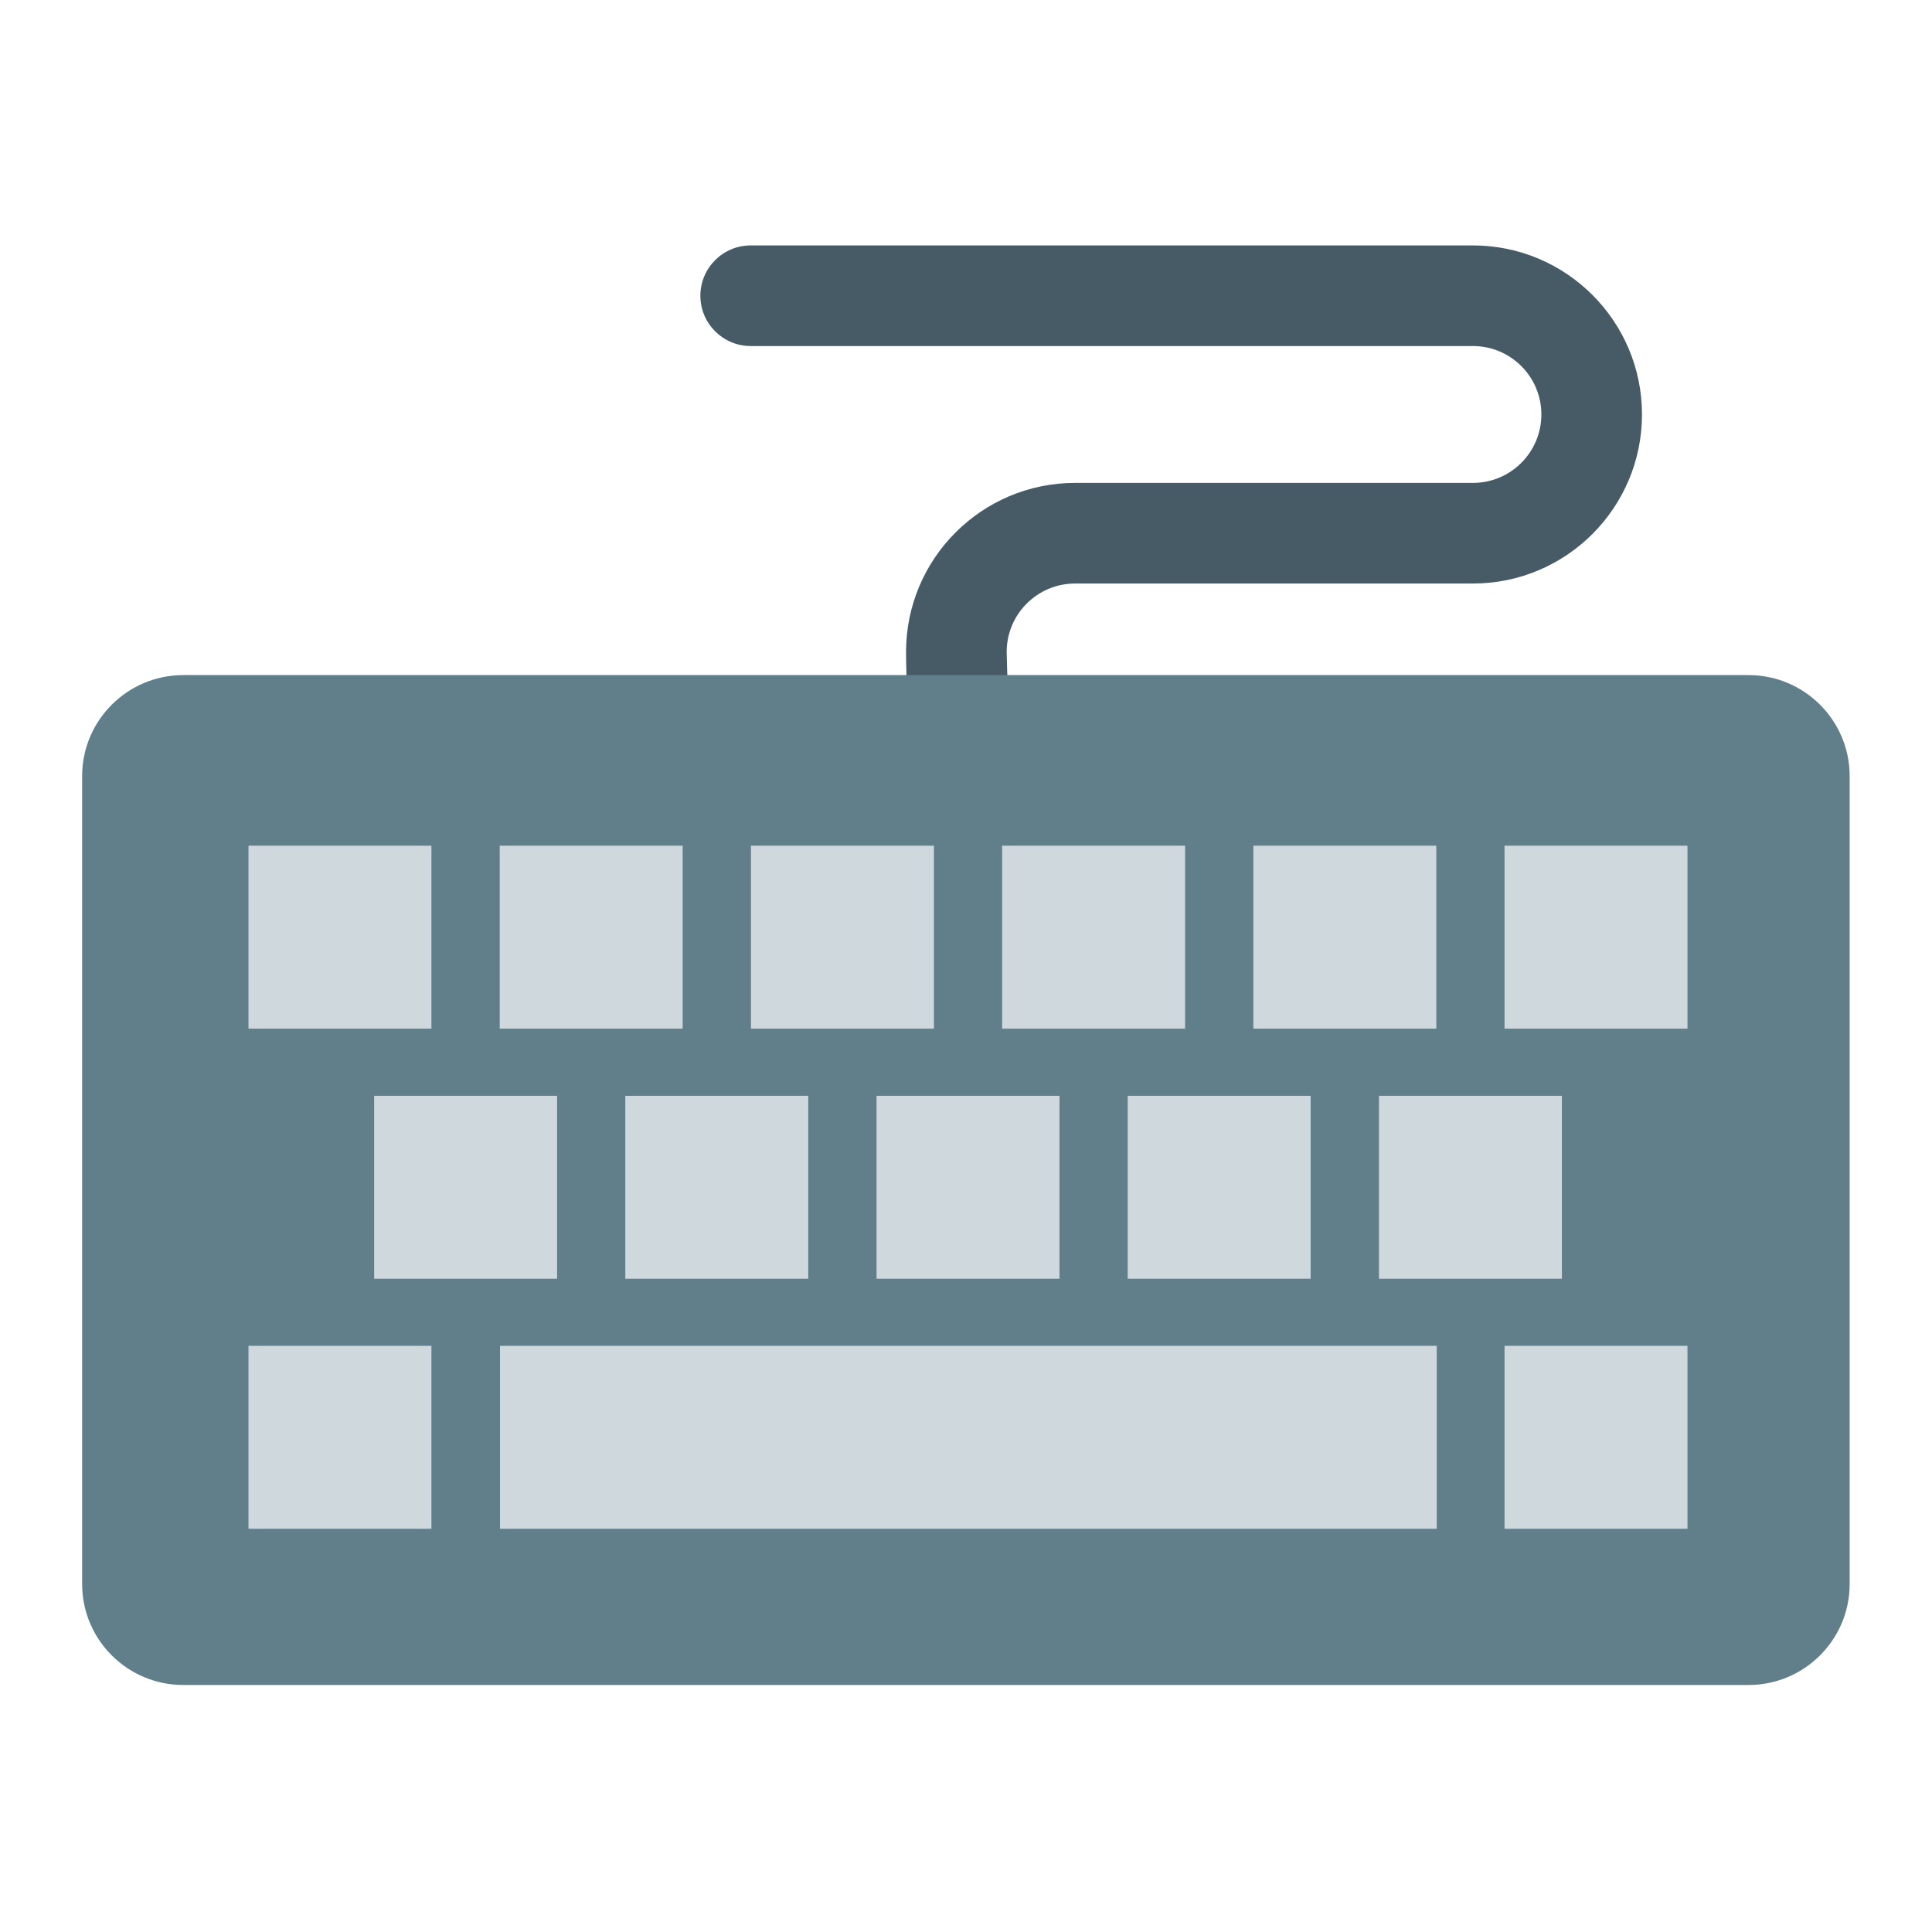 <?xml version="1.0" encoding="UTF-8" standalone="no"?>
<!DOCTYPE svg PUBLIC "-//W3C//DTD SVG 1.1//EN" "http://www.w3.org/Graphics/SVG/1.1/DTD/svg11.dtd">
<svg width="100%" height="100%" viewBox="0 0 24 24" version="1.1" xmlns="http://www.w3.org/2000/svg" xmlns:xlink="http://www.w3.org/1999/xlink" xml:space="preserve" xmlns:serif="http://www.serif.com/" style="fill-rule:evenodd;clip-rule:evenodd;stroke-linejoin:round;stroke-miterlimit:2;">
    <g transform="matrix(0.05,0,0,0.05,-0.857,-0.757)">
        <path d="M203.647,101.115C196.748,101.115 191.147,95.514 191.147,88.615C191.147,81.716 196.748,76.115 203.647,76.115L383.087,76.115C406.267,76.115 425.087,94.934 425.087,118.115C425.087,141.295 406.267,160.115 383.087,160.115L284.246,160.115C274.864,160.115 267.246,167.732 267.246,177.115C267.246,179.39 267.882,195.258 267.882,199.463C267.882,206.353 242.826,214.892 242.826,202.541C242.826,197.341 242.246,182.315 242.246,177.115C242.246,153.934 261.066,135.115 284.246,135.115L383.087,135.115C392.469,135.115 400.087,127.497 400.087,118.115C400.087,108.732 392.469,101.115 383.087,101.115L203.647,101.115Z" style="fill:rgb(70,91,101);"/>
    </g>
    <g transform="matrix(0.05,0,0,0.046,-0.925,0.377)">
        <path d="M478.043,201.387C478.043,186.335 466.78,174.114 452.907,174.114L64.042,174.114C50.169,174.114 38.906,186.335 38.906,201.387L38.906,419.569C38.906,434.621 50.169,446.841 64.042,446.841L452.907,446.841C466.78,446.841 478.043,434.621 478.043,419.569L478.043,201.387Z" style="fill:rgb(97,126,139);"/>
    </g>
    <g transform="matrix(0.05,0,0,0.05,-0.592,-0.396)">
        <rect x="73.575" y="218.028" width="45.455" height="45.455" style="fill:rgb(207,216,220);"/>
    </g>
    <g transform="matrix(0.05,0,0,0.05,15.011,-0.396)">
        <rect x="73.575" y="218.028" width="45.455" height="45.455" style="fill:rgb(207,216,220);"/>
    </g>
    <g transform="matrix(0.05,0,0,0.05,11.891,-0.396)">
        <rect x="73.575" y="218.028" width="45.455" height="45.455" style="fill:rgb(207,216,220);"/>
    </g>
    <g transform="matrix(0.05,0,0,0.05,8.77,-0.396)">
        <rect x="73.575" y="218.028" width="45.455" height="45.455" style="fill:rgb(207,216,220);"/>
    </g>
    <g transform="matrix(0.05,0,0,0.05,5.65,-0.396)">
        <rect x="73.575" y="218.028" width="45.455" height="45.455" style="fill:rgb(207,216,220);"/>
    </g>
    <g transform="matrix(0.05,0,0,0.05,2.529,-0.396)">
        <rect x="73.575" y="218.028" width="45.455" height="45.455" style="fill:rgb(207,216,220);"/>
    </g>
    <g transform="matrix(0.05,0,0,0.05,-0.592,5.817)">
        <rect x="73.575" y="218.028" width="45.455" height="45.455" style="fill:rgb(207,216,220);"/>
    </g>
    <g transform="matrix(0.05,0,0,0.05,15.011,5.817)">
        <rect x="73.575" y="218.028" width="45.455" height="45.455" style="fill:rgb(207,216,220);"/>
    </g>
    <g transform="matrix(0.256,0,0,0.05,-12.624,5.817)">
        <rect x="73.575" y="218.028" width="45.455" height="45.455" style="fill:rgb(207,216,220);"/>
    </g>
    <g transform="matrix(0.05,0,0,0.05,0.969,2.711)">
        <rect x="73.575" y="218.028" width="45.455" height="45.455" style="fill:rgb(207,216,220);"/>
    </g>
    <g transform="matrix(0.05,0,0,0.05,13.451,2.711)">
        <rect x="73.575" y="218.028" width="45.455" height="45.455" style="fill:rgb(207,216,220);"/>
    </g>
    <g transform="matrix(0.05,0,0,0.05,10.33,2.711)">
        <rect x="73.575" y="218.028" width="45.455" height="45.455" style="fill:rgb(207,216,220);"/>
    </g>
    <g transform="matrix(0.05,0,0,0.05,7.21,2.711)">
        <rect x="73.575" y="218.028" width="45.455" height="45.455" style="fill:rgb(207,216,220);"/>
    </g>
    <g transform="matrix(0.05,0,0,0.05,4.089,2.711)">
        <rect x="73.575" y="218.028" width="45.455" height="45.455" style="fill:rgb(207,216,220);"/>
    </g>
</svg>

